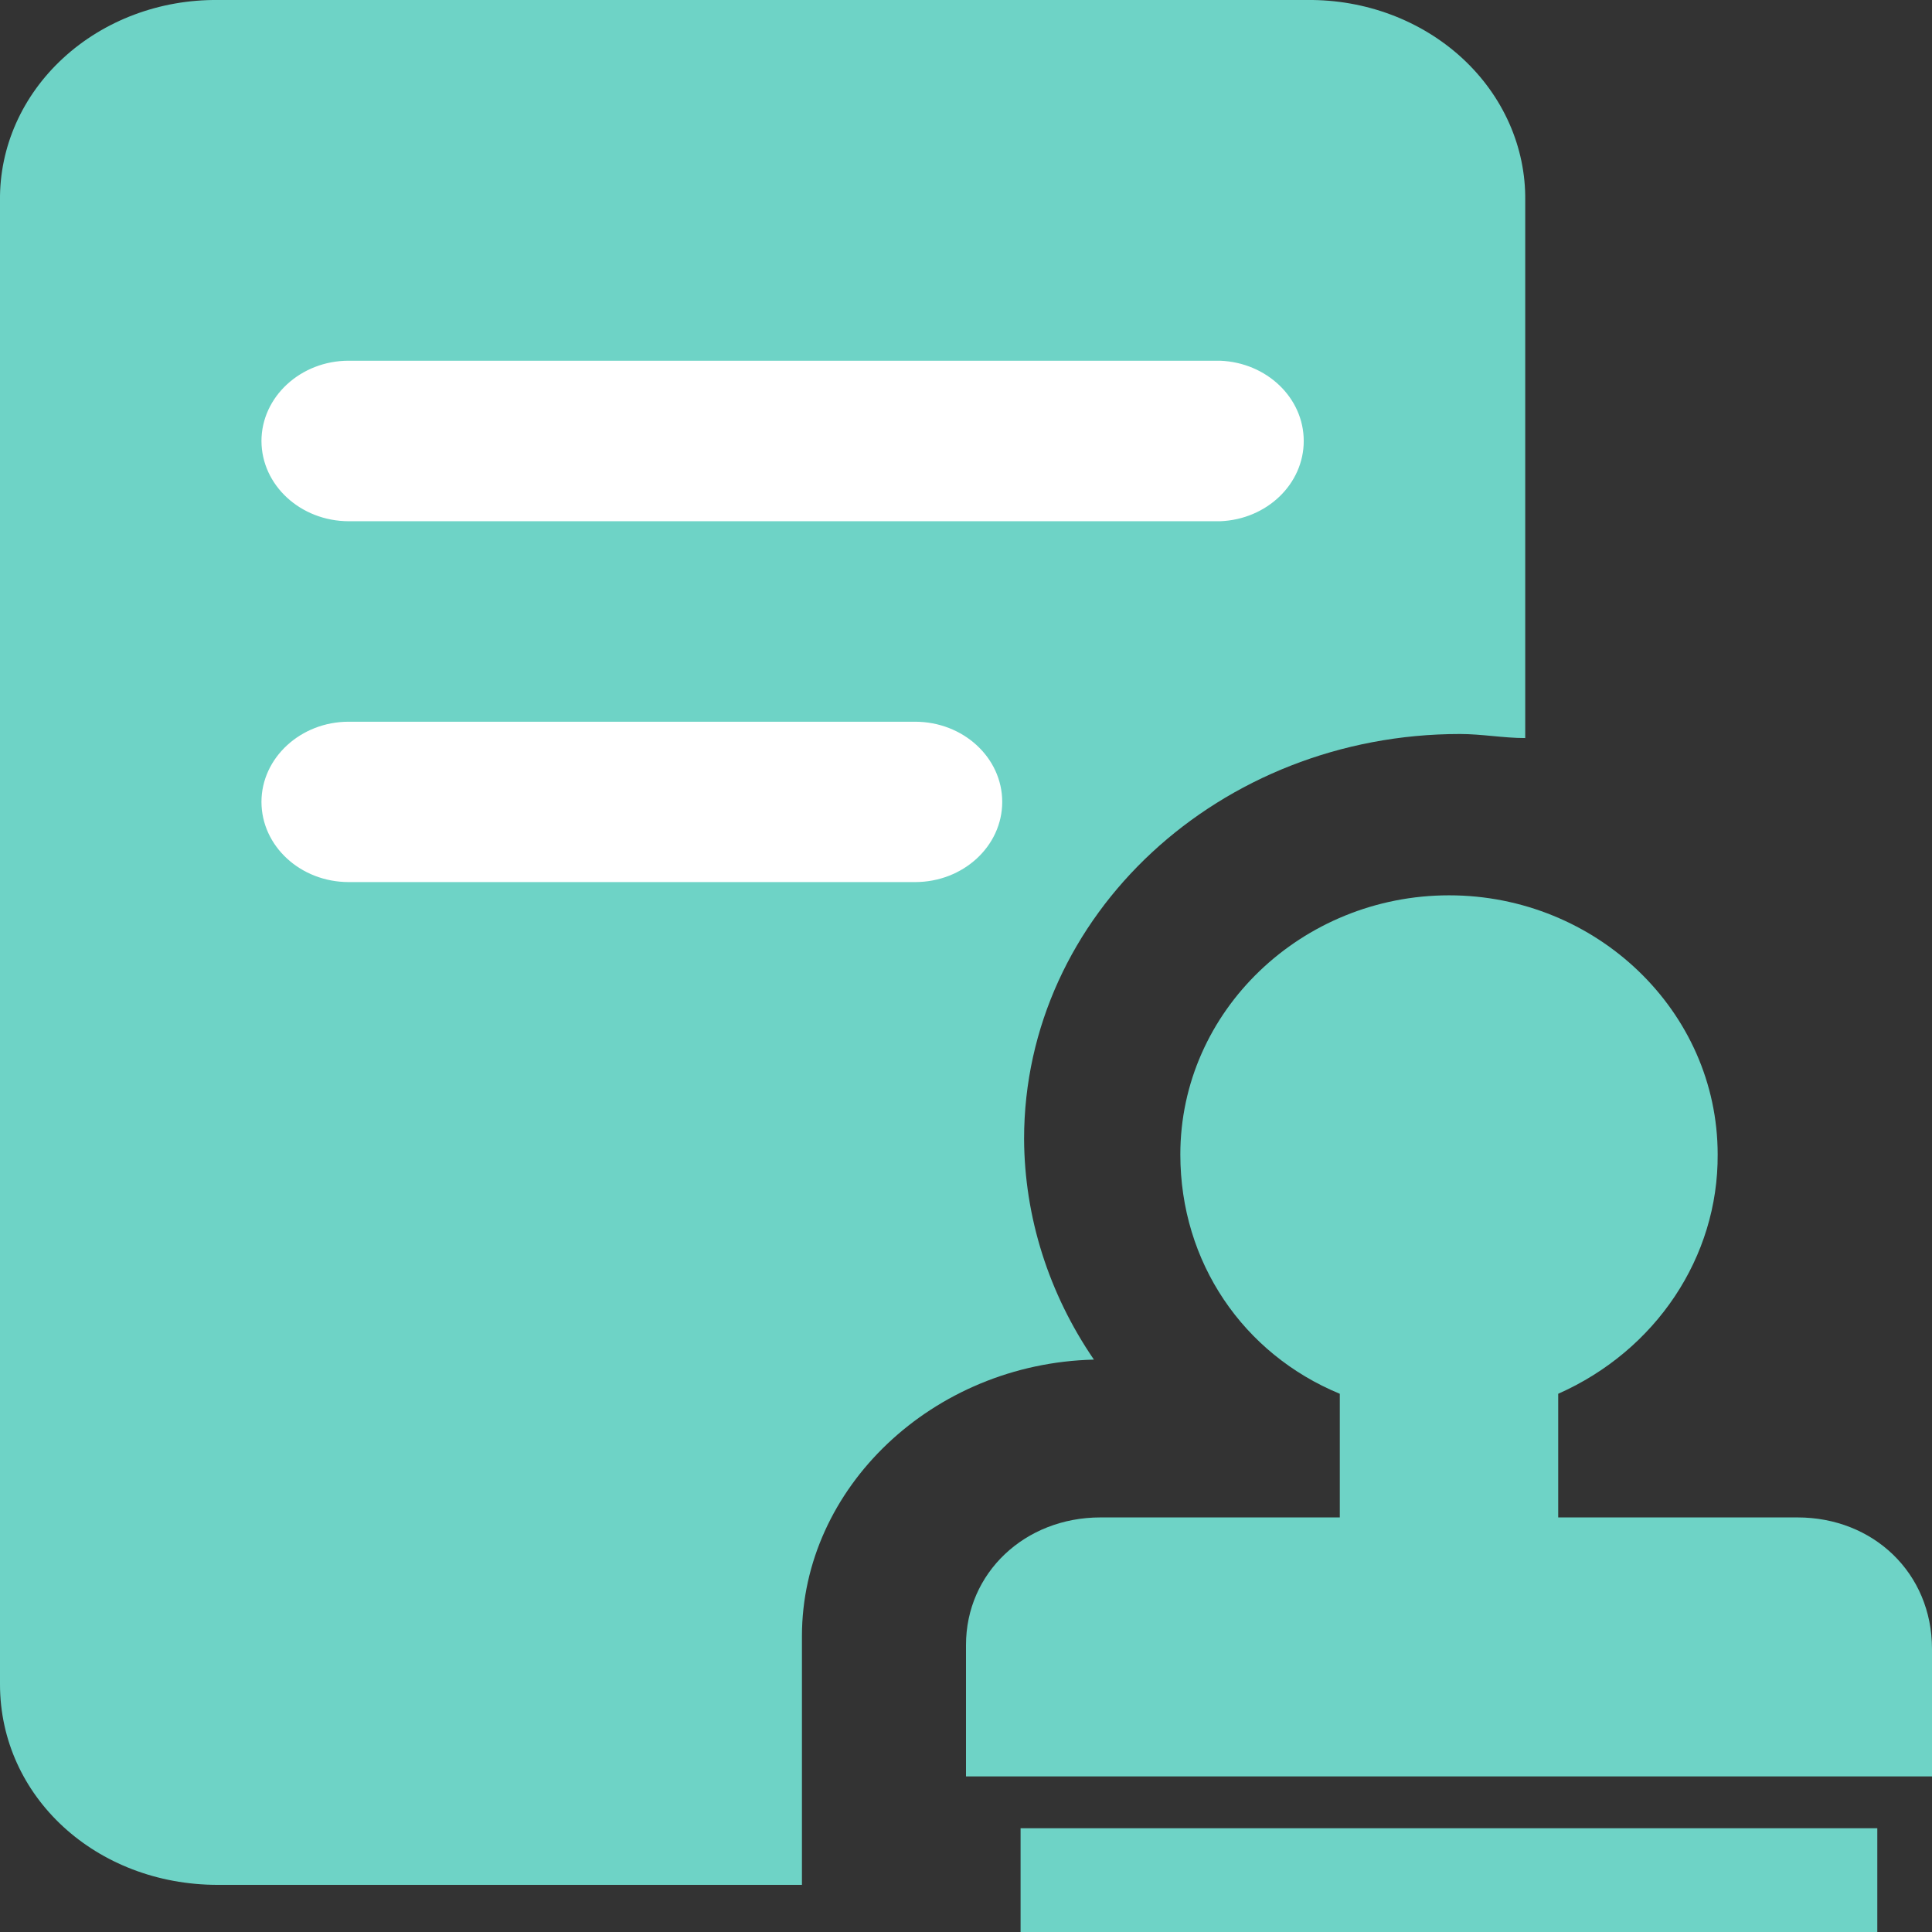 <?xml version="1.0" encoding="UTF-8"?>
<svg width="48px" height="48px" viewBox="0 0 48 48" version="1.1" xmlns="http://www.w3.org/2000/svg" xmlns:xlink="http://www.w3.org/1999/xlink">
    <rect x="0" y="0" width="48" height="48" fill="#333333" stroke="none"/>
    <!-- Generator: Sketch 49 (51002) - http://www.bohemiancoding.com/sketch -->
    <title>xxxhdpi/信息审核</title>
    <desc>Created with Sketch.</desc>
    <defs></defs>
    <g id="Page-1" stroke="none" stroke-width="1" fill="none" fill-rule="evenodd">
        <g id="信息审核">
            <path d="M33.287,37.7 L33.287,34.628 C30.888,33.638 29.325,31.361 29.325,28.683 C29.325,25.118 32.345,22.244 36.002,22.244 C39.655,22.244 42.675,25.118 42.675,28.683 C42.69,31.229 41.143,33.551 38.713,34.628 L38.713,37.7 L44.66,37.7 C46.539,37.7 48,39.08 48,40.967 L48,44.135 L24,44.135 L24,40.867 C24,39.08 25.461,37.7 27.34,37.7 L33.287,37.7 Z M25.356,45.422 L46.641,45.422 L46.641,48 L25.356,48 L25.356,45.422 Z" id="Shape" fill="#6ED3C6" fill-rule="nonzero"></path>
            <path d="M32.478,0 L5.413,0 C3.973,-0.014 2.587,0.506 1.569,1.444 C0.55,2.381 -0.015,3.656 0,4.981 L0,41.845 C0,44.636 2.384,46.829 5.413,46.829 L19.924,46.829 L19.924,40.651 C19.924,36.965 23.172,33.876 27.178,33.779 C26.054,32.137 25.453,30.238 25.443,28.298 C25.443,22.721 30.313,18.236 36.272,18.236 C36.816,18.236 37.351,18.337 37.894,18.337 L37.894,4.981 C37.91,3.655 37.344,2.38 36.325,1.442 C35.305,0.505 33.919,-0.015 32.478,0 Z" id="Shape" fill="#6ED3C6" fill-rule="nonzero"></path>
            <path d="M22.735,21.915 L8.661,21.915 C7.466,21.913 6.498,21.023 6.496,19.923 C6.496,18.83 7.469,17.931 8.661,17.931 L22.735,17.931 C23.93,17.931 24.9,18.823 24.9,19.923 C24.9,21.023 23.93,21.915 22.735,21.915 Z" id="Path" fill="#FFFFFF"></path>
            <path d="M30.313,12.95 L8.661,12.95 C7.467,12.946 6.5,12.057 6.496,10.958 C6.496,9.861 7.469,8.962 8.661,8.962 L30.313,8.962 C31.474,9.007 32.391,9.886 32.391,10.956 C32.391,12.026 31.474,12.906 30.313,12.95 Z" id="Path" fill="#FFFFFF"></path>
        </g>
    </g>
</svg>
